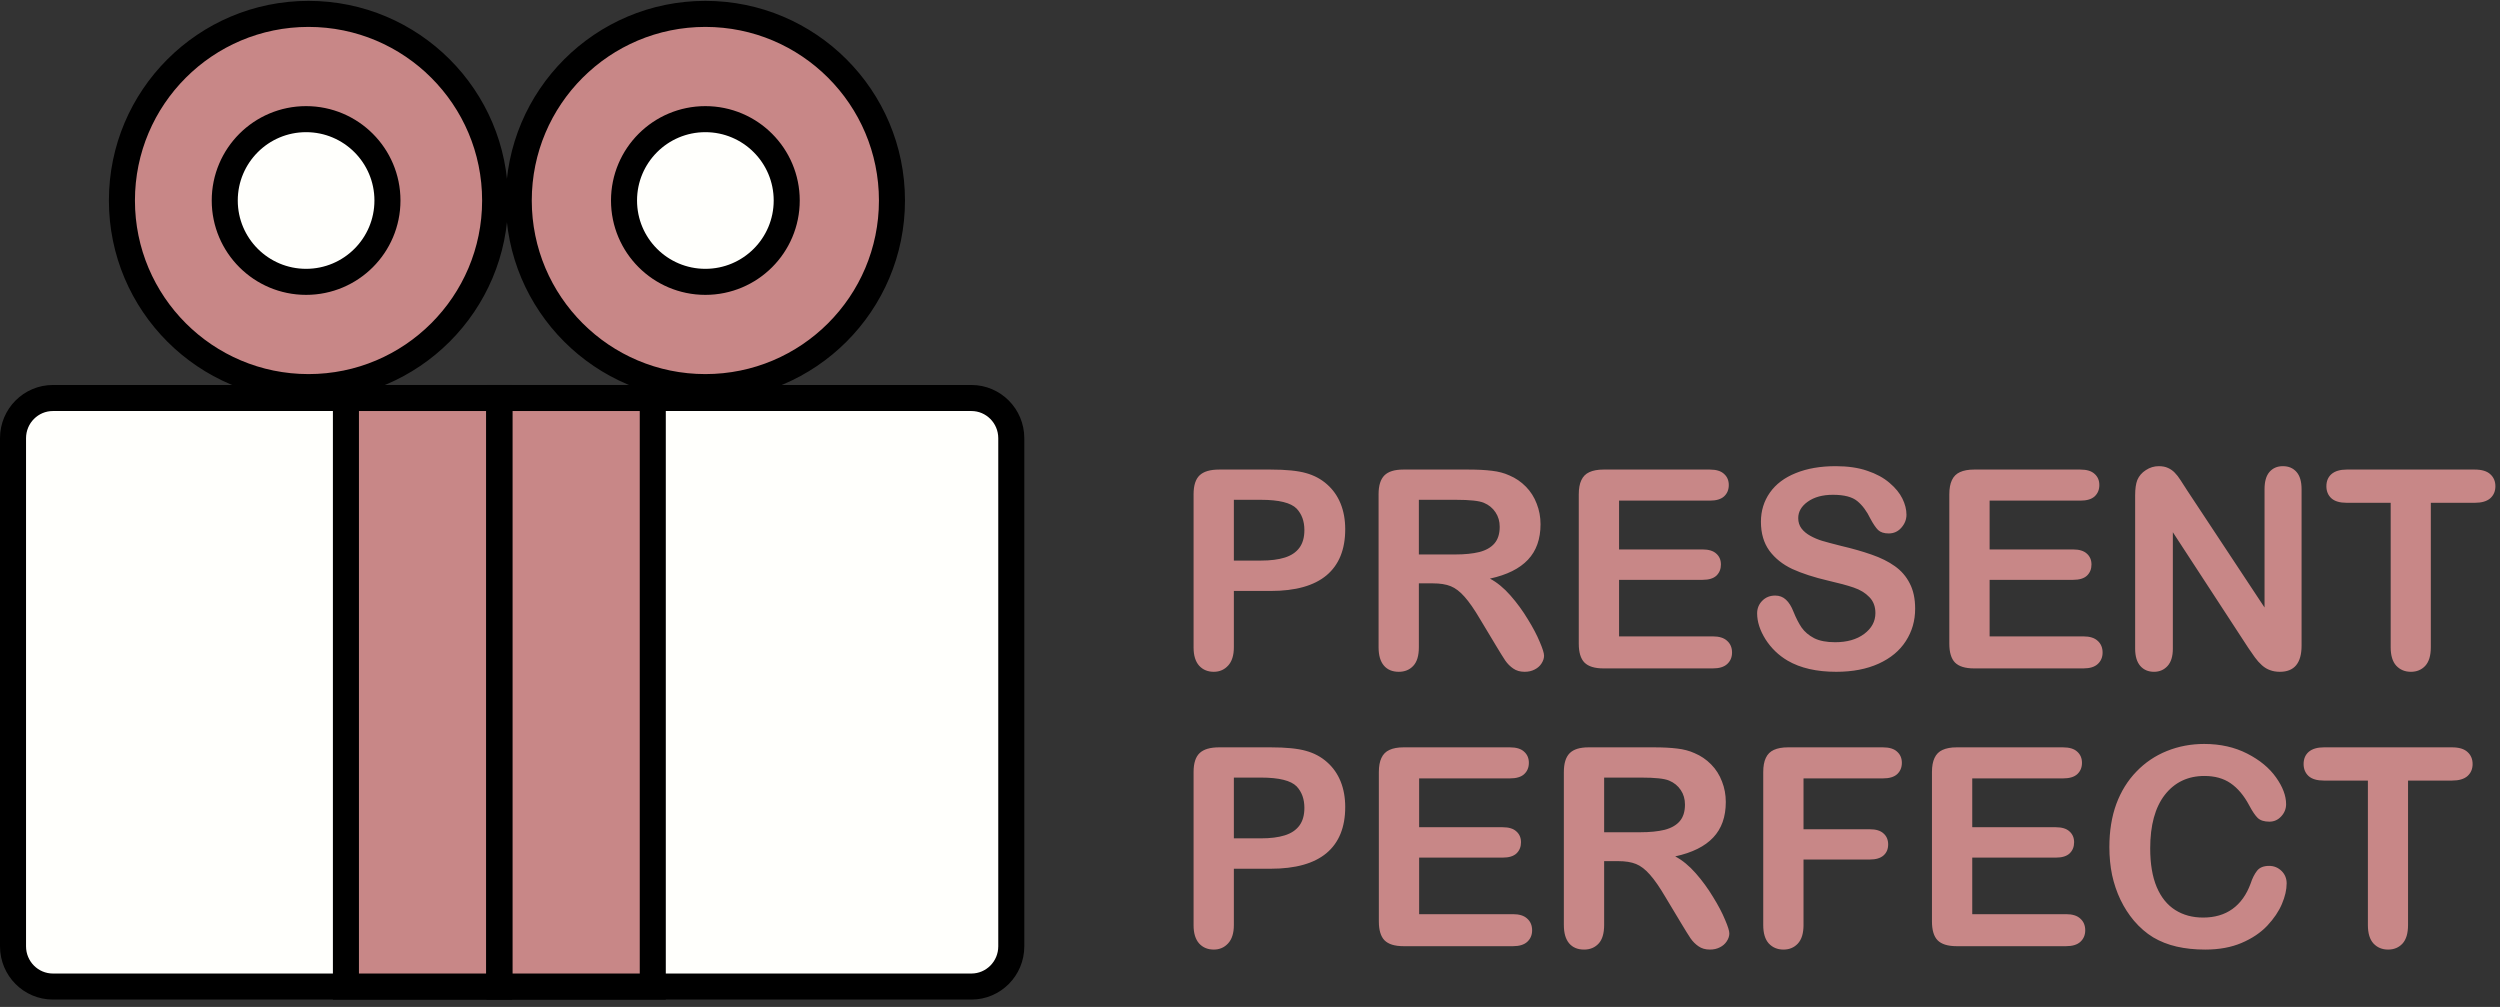 <svg width="288" height="116" viewBox="0 0 288 116" fill="none" xmlns="http://www.w3.org/2000/svg">
<rect x="0" y="0" width="288" height="116" fill="#333333" stroke="none"/>
<path d="M6.095 45.85H111.905C114.434 45.85 116.5 47.916 116.5 50.483V109.017C116.5 111.584 114.434 113.65 111.905 113.65H6.095C3.566 113.65 1.5 111.584 1.5 109.017V50.483C1.5 47.916 3.566 45.85 6.095 45.85Z" fill="#FFFFFC" stroke="black" stroke-width="3"/>
<path d="M48.676 113.65H39.85V45.85H48.676H57.5V113.65H48.676Z" fill="#C88787" stroke="black" stroke-width="3"/>
<path d="M66.376 113.65H57.55V45.85H66.376H75.2V113.65H66.376Z" fill="#C88787" stroke="black" stroke-width="3"/>
<path d="M57.04 23.098C57.04 34.97 47.415 44.595 35.542 44.595C23.67 44.595 14.045 34.97 14.045 23.098C14.045 11.225 23.67 1.6 35.542 1.6C47.415 1.6 57.04 11.225 57.04 23.098Z" fill="#C88787" stroke="black" stroke-width="3"/>
<path d="M102.754 23.098C102.754 34.97 93.13 44.595 81.257 44.595C69.384 44.595 59.76 34.97 59.76 23.098C59.76 11.225 69.384 1.6 81.257 1.6C93.13 1.6 102.754 11.225 102.754 23.098Z" fill="#C88787" stroke="black" stroke-width="3"/>
<path d="M90.63 23.098C90.63 28.274 86.434 32.469 81.258 32.469C76.082 32.469 71.887 28.274 71.887 23.098C71.887 17.922 76.082 13.726 81.258 13.726C86.434 13.726 90.63 17.922 90.63 23.098Z" fill="#FFFFFC" stroke="black" stroke-width="3"/>
<path d="M44.634 23.098C44.634 28.274 40.438 32.469 35.262 32.469C30.087 32.469 25.891 28.274 25.891 23.098C25.891 17.922 30.087 13.726 35.262 13.726C40.438 13.726 44.634 17.922 44.634 23.098Z" fill="#FFFFFC" stroke="black" stroke-width="3"/>
<path d="M146.391 68.078H142.141V74.562C142.141 75.49 141.922 76.193 141.484 76.672C141.047 77.151 140.495 77.391 139.828 77.391C139.13 77.391 138.568 77.156 138.141 76.688C137.714 76.208 137.5 75.51 137.5 74.594V56.938C137.5 55.917 137.734 55.188 138.203 54.75C138.672 54.312 139.417 54.094 140.438 54.094H146.391C148.151 54.094 149.505 54.229 150.453 54.5C151.391 54.76 152.198 55.193 152.875 55.797C153.562 56.401 154.083 57.141 154.438 58.016C154.792 58.891 154.969 59.875 154.969 60.969C154.969 63.302 154.25 65.073 152.812 66.281C151.375 67.479 149.234 68.078 146.391 68.078ZM145.266 57.578H142.141V64.578H145.266C146.359 64.578 147.271 64.463 148 64.234C148.74 64.005 149.302 63.63 149.688 63.109C150.073 62.589 150.266 61.906 150.266 61.062C150.266 60.052 149.969 59.229 149.375 58.594C148.708 57.917 147.339 57.578 145.266 57.578ZM165.078 67.203H163.453V74.562C163.453 75.531 163.24 76.245 162.812 76.703C162.385 77.162 161.828 77.391 161.141 77.391C160.401 77.391 159.828 77.151 159.422 76.672C159.016 76.193 158.812 75.49 158.812 74.562V56.938C158.812 55.938 159.036 55.214 159.484 54.766C159.932 54.318 160.656 54.094 161.656 54.094H169.203C170.245 54.094 171.135 54.141 171.875 54.234C172.615 54.318 173.281 54.495 173.875 54.766C174.594 55.068 175.229 55.5 175.781 56.062C176.333 56.625 176.75 57.281 177.031 58.031C177.323 58.771 177.469 59.557 177.469 60.391C177.469 62.099 176.984 63.464 176.016 64.484C175.057 65.505 173.599 66.229 171.641 66.656C172.464 67.094 173.25 67.74 174 68.594C174.75 69.448 175.417 70.359 176 71.328C176.594 72.287 177.052 73.156 177.375 73.938C177.708 74.708 177.875 75.24 177.875 75.531C177.875 75.833 177.776 76.135 177.578 76.438C177.391 76.729 177.13 76.958 176.797 77.125C176.464 77.302 176.078 77.391 175.641 77.391C175.12 77.391 174.682 77.266 174.328 77.016C173.974 76.776 173.667 76.469 173.406 76.094C173.156 75.719 172.812 75.167 172.375 74.438L170.516 71.344C169.849 70.208 169.25 69.344 168.719 68.75C168.198 68.156 167.667 67.75 167.125 67.531C166.583 67.312 165.901 67.203 165.078 67.203ZM167.734 57.578H163.453V63.875H167.609C168.724 63.875 169.661 63.781 170.422 63.594C171.182 63.396 171.76 63.068 172.156 62.609C172.562 62.141 172.766 61.5 172.766 60.688C172.766 60.052 172.604 59.495 172.281 59.016C171.958 58.526 171.51 58.161 170.938 57.922C170.396 57.693 169.328 57.578 167.734 57.578ZM196.969 57.672H186.516V63.297H196.141C196.849 63.297 197.375 63.458 197.719 63.781C198.073 64.094 198.25 64.51 198.25 65.031C198.25 65.552 198.078 65.979 197.734 66.312C197.391 66.635 196.859 66.797 196.141 66.797H186.516V73.312H197.328C198.057 73.312 198.604 73.484 198.969 73.828C199.344 74.162 199.531 74.609 199.531 75.172C199.531 75.713 199.344 76.156 198.969 76.5C198.604 76.833 198.057 77 197.328 77H184.719C183.708 77 182.979 76.776 182.531 76.328C182.094 75.88 181.875 75.156 181.875 74.156V56.938C181.875 56.271 181.974 55.729 182.172 55.312C182.37 54.885 182.677 54.578 183.094 54.391C183.521 54.193 184.062 54.094 184.719 54.094H196.969C197.708 54.094 198.255 54.26 198.609 54.594C198.974 54.917 199.156 55.344 199.156 55.875C199.156 56.417 198.974 56.854 198.609 57.188C198.255 57.51 197.708 57.672 196.969 57.672ZM220.625 70.125C220.625 71.51 220.266 72.755 219.547 73.859C218.839 74.963 217.797 75.828 216.422 76.453C215.047 77.078 213.417 77.391 211.531 77.391C209.271 77.391 207.406 76.963 205.938 76.109C204.896 75.495 204.047 74.677 203.391 73.656C202.745 72.625 202.422 71.625 202.422 70.656C202.422 70.094 202.615 69.615 203 69.219C203.396 68.812 203.896 68.609 204.5 68.609C204.99 68.609 205.401 68.766 205.734 69.078C206.078 69.391 206.37 69.854 206.609 70.469C206.901 71.198 207.214 71.807 207.547 72.297C207.891 72.787 208.37 73.193 208.984 73.516C209.599 73.828 210.406 73.984 211.406 73.984C212.781 73.984 213.896 73.667 214.75 73.031C215.615 72.385 216.047 71.583 216.047 70.625C216.047 69.865 215.812 69.25 215.344 68.781C214.885 68.302 214.286 67.938 213.547 67.688C212.818 67.438 211.839 67.172 210.609 66.891C208.964 66.505 207.583 66.057 206.469 65.547C205.365 65.026 204.484 64.323 203.828 63.438C203.182 62.542 202.859 61.432 202.859 60.109C202.859 58.849 203.203 57.729 203.891 56.75C204.578 55.771 205.573 55.021 206.875 54.5C208.177 53.969 209.708 53.703 211.469 53.703C212.875 53.703 214.089 53.88 215.109 54.234C216.141 54.578 216.995 55.042 217.672 55.625C218.349 56.198 218.844 56.802 219.156 57.438C219.469 58.073 219.625 58.693 219.625 59.297C219.625 59.849 219.427 60.349 219.031 60.797C218.646 61.234 218.161 61.453 217.578 61.453C217.047 61.453 216.641 61.323 216.359 61.062C216.089 60.792 215.792 60.354 215.469 59.75C215.052 58.885 214.552 58.214 213.969 57.734C213.385 57.245 212.448 57 211.156 57C209.958 57 208.99 57.266 208.25 57.797C207.521 58.318 207.156 58.948 207.156 59.688C207.156 60.146 207.281 60.542 207.531 60.875C207.781 61.208 208.125 61.495 208.562 61.734C209 61.974 209.443 62.161 209.891 62.297C210.339 62.432 211.078 62.63 212.109 62.891C213.401 63.193 214.568 63.526 215.609 63.891C216.661 64.255 217.552 64.698 218.281 65.219C219.021 65.74 219.594 66.401 220 67.203C220.417 67.995 220.625 68.969 220.625 70.125ZM239.656 57.672H229.203V63.297H238.828C239.536 63.297 240.062 63.458 240.406 63.781C240.76 64.094 240.938 64.51 240.938 65.031C240.938 65.552 240.766 65.979 240.422 66.312C240.078 66.635 239.547 66.797 238.828 66.797H229.203V73.312H240.016C240.745 73.312 241.292 73.484 241.656 73.828C242.031 74.162 242.219 74.609 242.219 75.172C242.219 75.713 242.031 76.156 241.656 76.5C241.292 76.833 240.745 77 240.016 77H227.406C226.396 77 225.667 76.776 225.219 76.328C224.781 75.88 224.562 75.156 224.562 74.156V56.938C224.562 56.271 224.661 55.729 224.859 55.312C225.057 54.885 225.365 54.578 225.781 54.391C226.208 54.193 226.75 54.094 227.406 54.094H239.656C240.396 54.094 240.943 54.26 241.297 54.594C241.661 54.917 241.844 55.344 241.844 55.875C241.844 56.417 241.661 56.854 241.297 57.188C240.943 57.51 240.396 57.672 239.656 57.672ZM251.953 56.484L260.875 69.984V56.359C260.875 55.474 261.062 54.812 261.438 54.375C261.823 53.927 262.339 53.703 262.984 53.703C263.651 53.703 264.177 53.927 264.562 54.375C264.948 54.812 265.141 55.474 265.141 56.359V74.375C265.141 76.385 264.307 77.391 262.641 77.391C262.224 77.391 261.849 77.328 261.516 77.203C261.182 77.088 260.87 76.901 260.578 76.641C260.286 76.38 260.016 76.078 259.766 75.734C259.516 75.38 259.266 75.021 259.016 74.656L250.312 61.312V74.734C250.312 75.609 250.109 76.271 249.703 76.719C249.297 77.167 248.776 77.391 248.141 77.391C247.484 77.391 246.958 77.167 246.562 76.719C246.167 76.26 245.969 75.599 245.969 74.734V57.062C245.969 56.312 246.052 55.724 246.219 55.297C246.417 54.828 246.745 54.448 247.203 54.156C247.661 53.854 248.156 53.703 248.688 53.703C249.104 53.703 249.458 53.771 249.75 53.906C250.052 54.042 250.312 54.224 250.531 54.453C250.76 54.682 250.99 54.979 251.219 55.344C251.458 55.708 251.703 56.089 251.953 56.484ZM285.094 57.922H280.031V74.562C280.031 75.521 279.818 76.234 279.391 76.703C278.964 77.162 278.411 77.391 277.734 77.391C277.047 77.391 276.484 77.156 276.047 76.688C275.62 76.219 275.406 75.51 275.406 74.562V57.922H270.344C269.552 57.922 268.964 57.75 268.578 57.406C268.193 57.052 268 56.589 268 56.016C268 55.422 268.198 54.953 268.594 54.609C269 54.266 269.583 54.094 270.344 54.094H285.094C285.896 54.094 286.49 54.271 286.875 54.625C287.271 54.979 287.469 55.443 287.469 56.016C287.469 56.589 287.271 57.052 286.875 57.406C286.479 57.75 285.885 57.922 285.094 57.922Z" fill="#C88787"/>
<path d="M146.391 100.078H142.141V106.562C142.141 107.49 141.922 108.193 141.484 108.672C141.047 109.151 140.495 109.391 139.828 109.391C139.13 109.391 138.568 109.156 138.141 108.688C137.714 108.208 137.5 107.51 137.5 106.594V88.938C137.5 87.917 137.734 87.188 138.203 86.75C138.672 86.312 139.417 86.094 140.438 86.094H146.391C148.151 86.094 149.505 86.229 150.453 86.5C151.391 86.76 152.198 87.193 152.875 87.797C153.562 88.401 154.083 89.141 154.438 90.016C154.792 90.891 154.969 91.875 154.969 92.969C154.969 95.302 154.25 97.073 152.812 98.281C151.375 99.479 149.234 100.078 146.391 100.078ZM145.266 89.578H142.141V96.578H145.266C146.359 96.578 147.271 96.463 148 96.234C148.74 96.005 149.302 95.63 149.688 95.109C150.073 94.588 150.266 93.906 150.266 93.062C150.266 92.052 149.969 91.229 149.375 90.594C148.708 89.917 147.339 89.578 145.266 89.578ZM173.938 89.672H163.484V95.297H173.109C173.818 95.297 174.344 95.458 174.688 95.781C175.042 96.094 175.219 96.51 175.219 97.031C175.219 97.552 175.047 97.979 174.703 98.312C174.359 98.635 173.828 98.797 173.109 98.797H163.484V105.312H174.297C175.026 105.312 175.573 105.484 175.938 105.828C176.312 106.161 176.5 106.609 176.5 107.172C176.5 107.714 176.312 108.156 175.938 108.5C175.573 108.833 175.026 109 174.297 109H161.688C160.677 109 159.948 108.776 159.5 108.328C159.062 107.88 158.844 107.156 158.844 106.156V88.938C158.844 88.271 158.943 87.729 159.141 87.312C159.339 86.885 159.646 86.578 160.062 86.391C160.49 86.193 161.031 86.094 161.688 86.094H173.938C174.677 86.094 175.224 86.26 175.578 86.594C175.943 86.917 176.125 87.344 176.125 87.875C176.125 88.417 175.943 88.854 175.578 89.188C175.224 89.51 174.677 89.672 173.938 89.672ZM186.422 99.203H184.797V106.562C184.797 107.531 184.583 108.245 184.156 108.703C183.729 109.161 183.172 109.391 182.484 109.391C181.745 109.391 181.172 109.151 180.766 108.672C180.359 108.193 180.156 107.49 180.156 106.562V88.938C180.156 87.938 180.38 87.213 180.828 86.766C181.276 86.318 182 86.094 183 86.094H190.547C191.589 86.094 192.479 86.141 193.219 86.234C193.958 86.318 194.625 86.495 195.219 86.766C195.938 87.068 196.573 87.5 197.125 88.062C197.677 88.625 198.094 89.281 198.375 90.031C198.667 90.771 198.812 91.557 198.812 92.391C198.812 94.099 198.328 95.463 197.359 96.484C196.401 97.505 194.943 98.229 192.984 98.656C193.807 99.094 194.594 99.74 195.344 100.594C196.094 101.448 196.76 102.359 197.344 103.328C197.938 104.286 198.396 105.156 198.719 105.938C199.052 106.708 199.219 107.24 199.219 107.531C199.219 107.833 199.12 108.135 198.922 108.438C198.734 108.729 198.474 108.958 198.141 109.125C197.807 109.302 197.422 109.391 196.984 109.391C196.464 109.391 196.026 109.266 195.672 109.016C195.318 108.776 195.01 108.469 194.75 108.094C194.5 107.719 194.156 107.167 193.719 106.438L191.859 103.344C191.193 102.208 190.594 101.344 190.062 100.75C189.542 100.156 189.01 99.75 188.469 99.531C187.927 99.312 187.245 99.203 186.422 99.203ZM189.078 89.578H184.797V95.875H188.953C190.068 95.875 191.005 95.781 191.766 95.594C192.526 95.396 193.104 95.068 193.5 94.609C193.906 94.141 194.109 93.5 194.109 92.688C194.109 92.052 193.948 91.495 193.625 91.016C193.302 90.526 192.854 90.162 192.281 89.922C191.74 89.693 190.672 89.578 189.078 89.578ZM216.906 89.672H207.766V95.531H215.406C216.115 95.531 216.641 95.693 216.984 96.016C217.339 96.328 217.516 96.75 217.516 97.281C217.516 97.812 217.339 98.234 216.984 98.547C216.63 98.859 216.104 99.016 215.406 99.016H207.766V106.562C207.766 107.521 207.547 108.234 207.109 108.703C206.682 109.161 206.13 109.391 205.453 109.391C204.766 109.391 204.203 109.156 203.766 108.688C203.339 108.219 203.125 107.51 203.125 106.562V88.938C203.125 88.271 203.224 87.729 203.422 87.312C203.62 86.885 203.927 86.578 204.344 86.391C204.771 86.193 205.312 86.094 205.969 86.094H216.906C217.646 86.094 218.193 86.26 218.547 86.594C218.911 86.917 219.094 87.344 219.094 87.875C219.094 88.417 218.911 88.854 218.547 89.188C218.193 89.51 217.646 89.672 216.906 89.672ZM237.656 89.672H227.203V95.297H236.828C237.536 95.297 238.062 95.458 238.406 95.781C238.76 96.094 238.938 96.51 238.938 97.031C238.938 97.552 238.766 97.979 238.422 98.312C238.078 98.635 237.547 98.797 236.828 98.797H227.203V105.312H238.016C238.745 105.312 239.292 105.484 239.656 105.828C240.031 106.161 240.219 106.609 240.219 107.172C240.219 107.714 240.031 108.156 239.656 108.5C239.292 108.833 238.745 109 238.016 109H225.406C224.396 109 223.667 108.776 223.219 108.328C222.781 107.88 222.562 107.156 222.562 106.156V88.938C222.562 88.271 222.661 87.729 222.859 87.312C223.057 86.885 223.365 86.578 223.781 86.391C224.208 86.193 224.75 86.094 225.406 86.094H237.656C238.396 86.094 238.943 86.26 239.297 86.594C239.661 86.917 239.844 87.344 239.844 87.875C239.844 88.417 239.661 88.854 239.297 89.188C238.943 89.51 238.396 89.672 237.656 89.672ZM263.422 101.766C263.422 102.495 263.24 103.286 262.875 104.141C262.521 104.984 261.958 105.818 261.188 106.641C260.417 107.453 259.432 108.115 258.234 108.625C257.036 109.135 255.641 109.391 254.047 109.391C252.839 109.391 251.74 109.276 250.75 109.047C249.76 108.818 248.859 108.464 248.047 107.984C247.245 107.495 246.505 106.854 245.828 106.062C245.224 105.344 244.708 104.542 244.281 103.656C243.854 102.76 243.531 101.807 243.312 100.797C243.104 99.787 243 98.713 243 97.578C243 95.734 243.266 94.083 243.797 92.625C244.339 91.167 245.109 89.922 246.109 88.891C247.109 87.849 248.281 87.057 249.625 86.516C250.969 85.974 252.401 85.703 253.922 85.703C255.776 85.703 257.427 86.073 258.875 86.812C260.323 87.552 261.432 88.469 262.203 89.562C262.974 90.646 263.359 91.672 263.359 92.641C263.359 93.172 263.172 93.641 262.797 94.047C262.422 94.453 261.969 94.656 261.438 94.656C260.844 94.656 260.396 94.516 260.094 94.234C259.802 93.953 259.474 93.469 259.109 92.781C258.505 91.646 257.792 90.797 256.969 90.234C256.156 89.672 255.151 89.391 253.953 89.391C252.047 89.391 250.526 90.115 249.391 91.562C248.266 93.01 247.703 95.068 247.703 97.734C247.703 99.516 247.953 101 248.453 102.188C248.953 103.365 249.661 104.245 250.578 104.828C251.495 105.411 252.568 105.703 253.797 105.703C255.13 105.703 256.255 105.375 257.172 104.719C258.099 104.052 258.797 103.078 259.266 101.797C259.464 101.193 259.708 100.703 260 100.328C260.292 99.943 260.76 99.75 261.406 99.75C261.958 99.75 262.432 99.943 262.828 100.328C263.224 100.714 263.422 101.193 263.422 101.766ZM282.469 89.922H277.406V106.562C277.406 107.521 277.193 108.234 276.766 108.703C276.339 109.161 275.786 109.391 275.109 109.391C274.422 109.391 273.859 109.156 273.422 108.688C272.995 108.219 272.781 107.51 272.781 106.562V89.922H267.719C266.927 89.922 266.339 89.75 265.953 89.406C265.568 89.052 265.375 88.588 265.375 88.016C265.375 87.422 265.573 86.953 265.969 86.609C266.375 86.266 266.958 86.094 267.719 86.094H282.469C283.271 86.094 283.865 86.271 284.25 86.625C284.646 86.979 284.844 87.443 284.844 88.016C284.844 88.588 284.646 89.052 284.25 89.406C283.854 89.75 283.26 89.922 282.469 89.922Z" fill="#C88787"/>
</svg>
